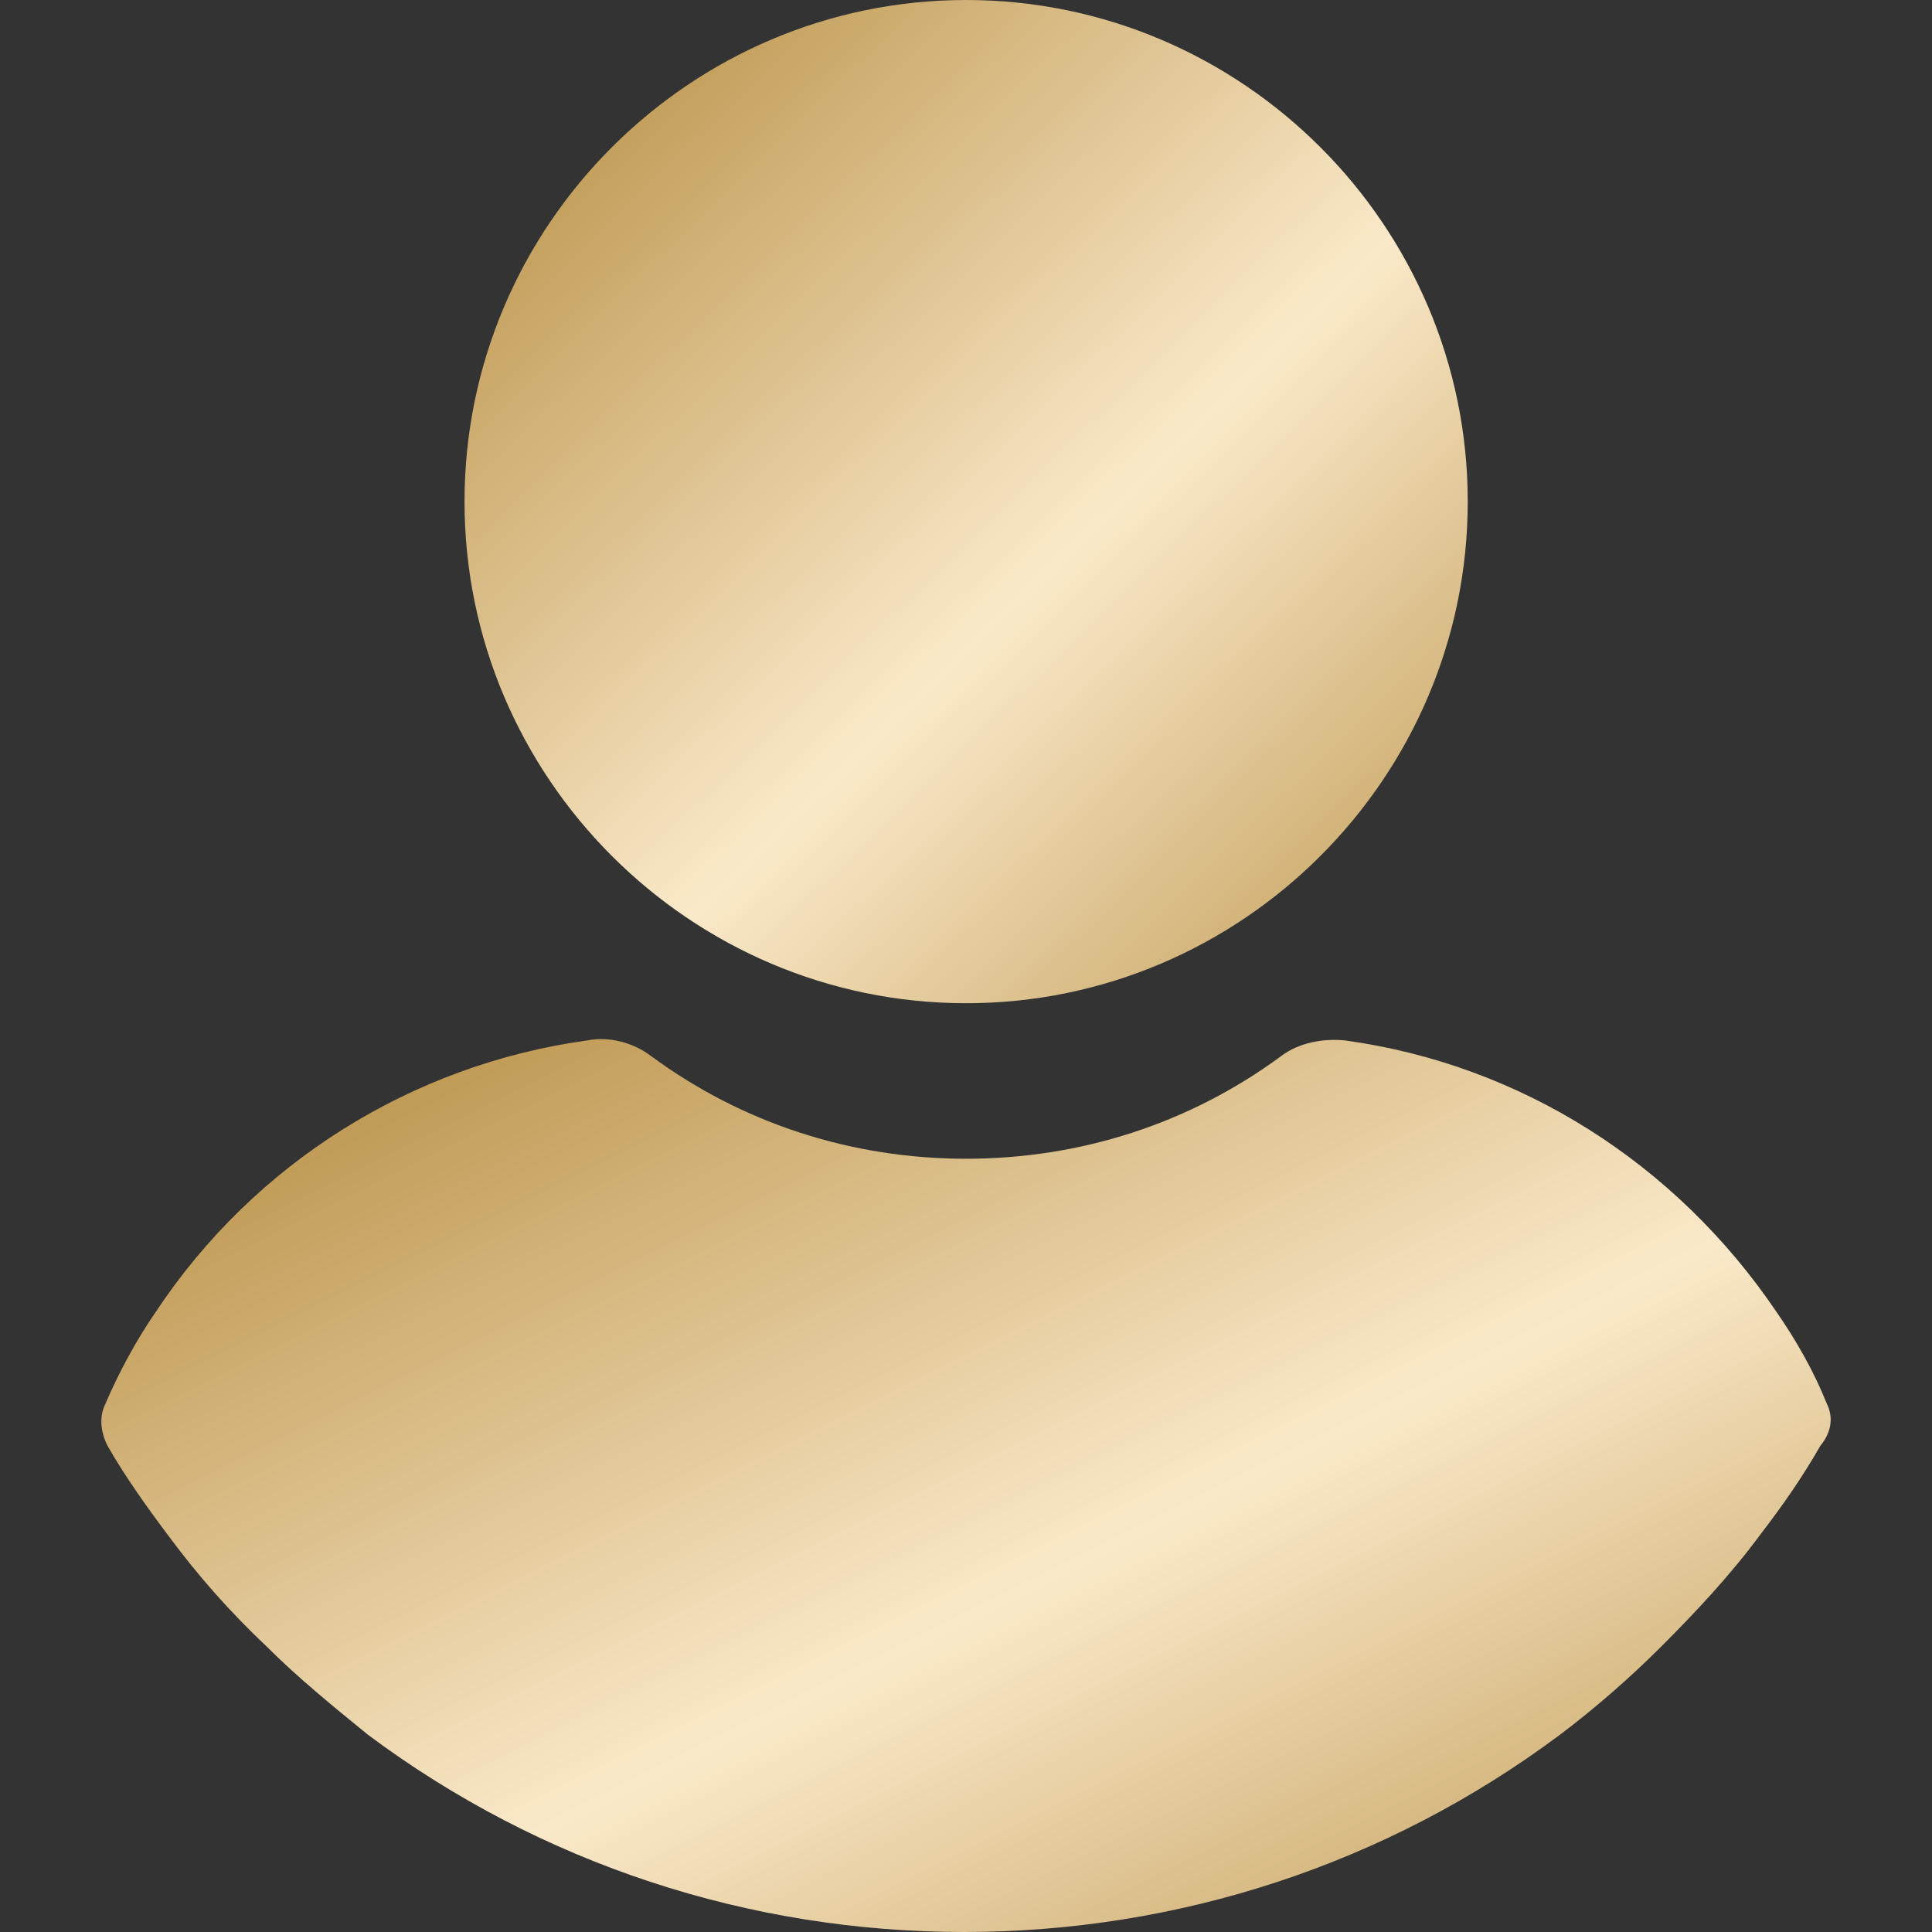<svg width="30" height="30" viewBox="0 0 30 30" fill="none" xmlns="http://www.w3.org/2000/svg">
<rect x="0" y="0" width="30" height="30" fill="#333333" stroke="none"/>
<path d="M15.002 15.578C19.288 15.578 22.791 12.075 22.791 7.789C22.791 3.503 19.288 0 15.002 0C10.716 0 7.213 3.503 7.213 7.789C7.213 12.075 10.716 15.578 15.002 15.578Z" fill="url(#paint0_linear_186_97)"/>
<path d="M28.369 21.802C28.165 21.292 27.893 20.816 27.587 20.374C26.023 18.061 23.608 16.53 20.887 16.156C20.546 16.122 20.172 16.19 19.9 16.394C18.472 17.449 16.771 17.993 15.002 17.993C13.233 17.993 11.533 17.449 10.104 16.394C9.832 16.19 9.458 16.088 9.118 16.156C6.397 16.53 3.948 18.061 2.417 20.374C2.111 20.816 1.839 21.326 1.635 21.802C1.533 22.007 1.567 22.245 1.669 22.449C1.941 22.925 2.281 23.401 2.587 23.809C3.063 24.456 3.574 25.034 4.152 25.578C4.628 26.054 5.172 26.496 5.716 26.939C8.404 28.945 11.635 30 14.968 30C18.302 30 21.533 28.945 24.22 26.939C24.764 26.53 25.308 26.054 25.785 25.578C26.329 25.034 26.873 24.456 27.349 23.809C27.689 23.367 27.995 22.925 28.267 22.449C28.438 22.245 28.471 22.007 28.369 21.802Z" fill="url(#paint1_linear_186_97)"/>
<defs>
<linearGradient id="paint0_linear_186_97" x1="8.251" y1="-0.519" x2="24.349" y2="16.098" gradientUnits="userSpaceOnUse">
<stop stop-color="#B48A3D"/>
<stop offset="0.533" stop-color="#FAE9C9"/>
<stop offset="1" stop-color="#B48A3D"/>
</linearGradient>
<linearGradient id="paint1_linear_186_97" x1="3.363" y1="15.673" x2="14.833" y2="38.604" gradientUnits="userSpaceOnUse">
<stop stop-color="#B48A3D"/>
<stop offset="0.533" stop-color="#FAE9C9"/>
<stop offset="1" stop-color="#B48A3D"/>
</linearGradient>
</defs>
</svg>

